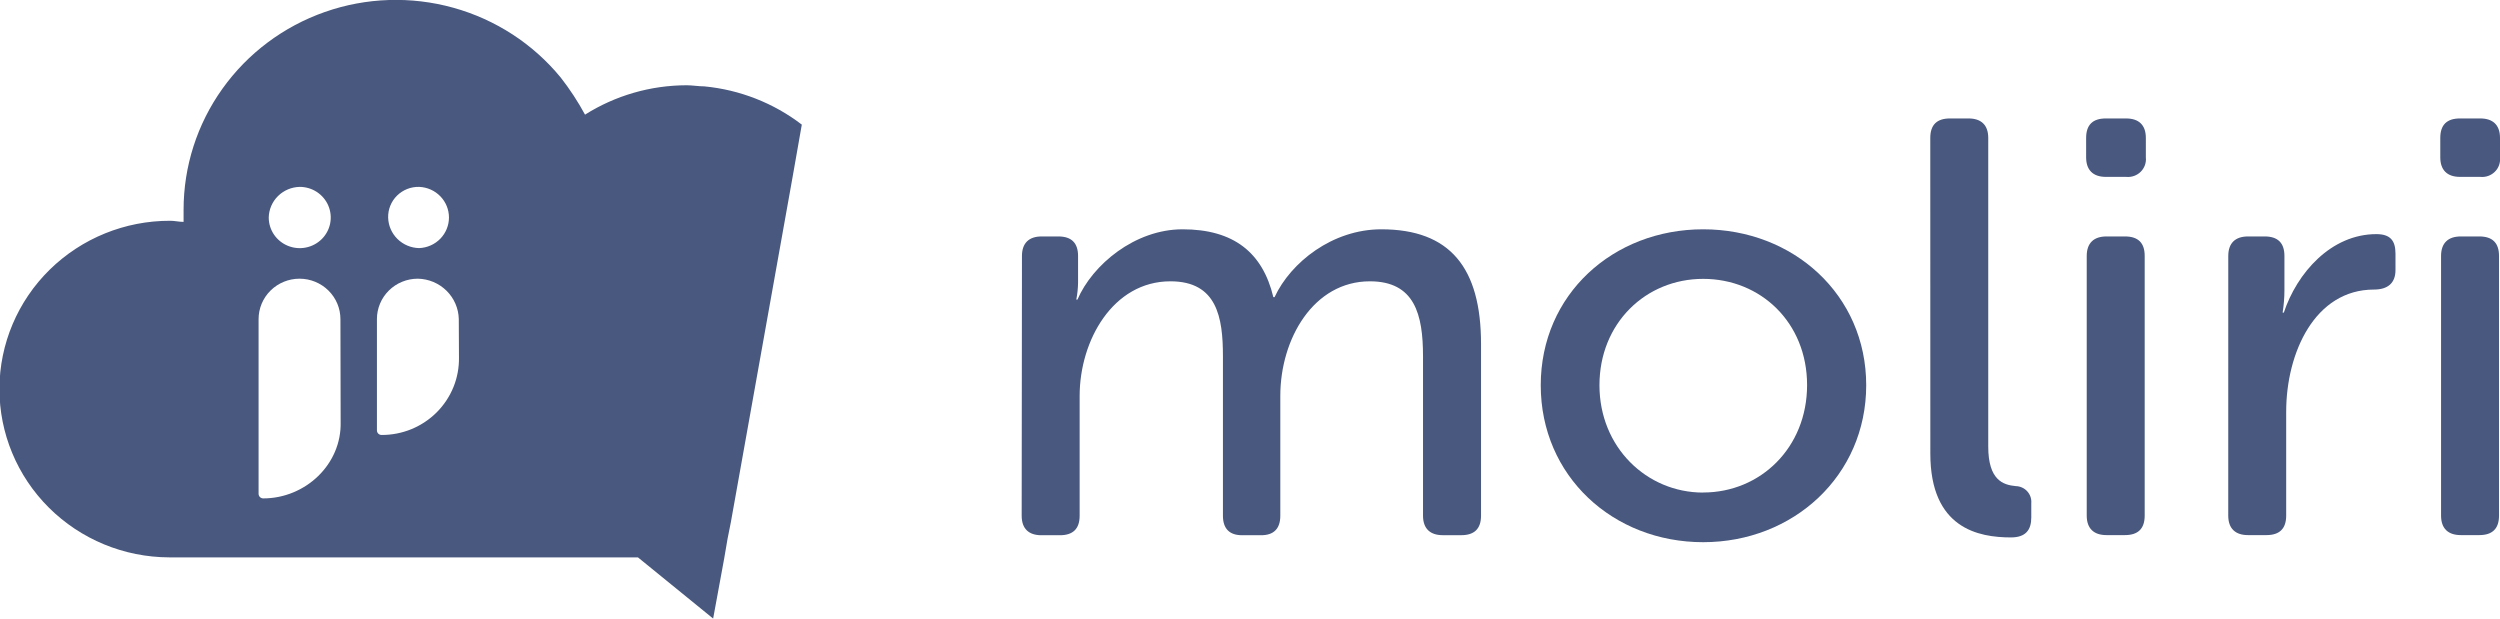 <svg width="97" height="24" viewBox="0 0 97 24" fill="none" xmlns="http://www.w3.org/2000/svg">
<g clip-path="url(#clip0)">
<path d="M39.652 9.931C39.652 9.427 39.929 9.174 40.415 9.174H41.065C41.574 9.174 41.829 9.427 41.829 9.931V10.961C41.826 11.184 41.803 11.406 41.76 11.625H41.805C42.385 10.274 44.031 8.897 45.884 8.897C47.853 8.897 48.99 9.787 49.406 11.53H49.453C50.079 10.18 51.7 8.897 53.594 8.897C56.259 8.897 57.464 10.384 57.464 13.345V20.009C57.464 20.513 57.208 20.765 56.698 20.765H55.978C55.492 20.765 55.213 20.512 55.213 20.009V13.824C55.213 12.198 54.889 10.915 53.151 10.915C50.972 10.915 49.676 13.137 49.676 15.363V20.011C49.676 20.514 49.42 20.767 48.934 20.767H48.192C47.706 20.767 47.45 20.514 47.45 20.011V13.824C47.45 12.311 47.22 10.915 45.412 10.915C43.188 10.915 41.89 13.205 41.89 15.363V20.011C41.89 20.515 41.635 20.767 41.125 20.767H40.404C39.918 20.767 39.641 20.514 39.641 20.011L39.652 9.931Z" fill="#49587E"/>
<path d="M66.083 8.897C69.582 8.897 72.409 11.438 72.409 14.947C72.409 18.456 69.582 21.037 66.083 21.037C62.584 21.037 59.781 18.472 59.781 14.947C59.781 11.422 62.592 8.897 66.083 8.897ZM66.083 19.109C68.307 19.109 70.115 17.368 70.115 14.941C70.115 12.514 68.314 10.82 66.083 10.82C63.852 10.82 62.059 12.541 62.059 14.947C62.059 17.352 63.888 19.112 66.083 19.112V19.109Z" fill="#49587E"/>
<path d="M74.895 5.351C74.895 4.846 75.15 4.595 75.659 4.596H76.379C76.867 4.596 77.144 4.847 77.144 5.351V17.327C77.144 18.632 77.724 18.815 78.21 18.861C78.295 18.863 78.378 18.882 78.455 18.916C78.532 18.951 78.601 19.001 78.658 19.064C78.714 19.126 78.757 19.199 78.784 19.278C78.811 19.358 78.821 19.442 78.814 19.525V20.075C78.814 20.555 78.605 20.852 78.025 20.852C76.773 20.852 74.897 20.509 74.897 17.601L74.895 5.351Z" fill="#49587E"/>
<path d="M80.942 6.107V5.351C80.942 4.846 81.197 4.595 81.707 4.596H82.494C82.982 4.596 83.259 4.847 83.259 5.351V6.107C83.27 6.209 83.258 6.312 83.223 6.408C83.188 6.505 83.132 6.593 83.059 6.665C82.986 6.737 82.897 6.793 82.799 6.827C82.701 6.861 82.597 6.874 82.494 6.863H81.707C81.198 6.863 80.942 6.584 80.942 6.107ZM80.965 9.931C80.965 9.427 81.243 9.174 81.731 9.174H82.451C82.961 9.174 83.216 9.426 83.214 9.931V20.005C83.214 20.509 82.96 20.762 82.451 20.762H81.731C81.243 20.762 80.965 20.509 80.965 20.005V9.931Z" fill="#49587E"/>
<path d="M86.457 9.931C86.457 9.427 86.735 9.174 87.223 9.174H87.871C88.381 9.174 88.636 9.426 88.636 9.931V11.258C88.636 11.549 88.612 11.84 88.566 12.128H88.613C89.122 10.594 90.442 9.084 92.203 9.084C92.743 9.084 92.945 9.335 92.945 9.84V10.48C92.945 10.984 92.644 11.235 92.111 11.235C89.817 11.235 88.704 13.685 88.704 15.975V20.005C88.704 20.509 88.45 20.762 87.941 20.762H87.221C86.733 20.762 86.456 20.509 86.456 20.005L86.457 9.931Z" fill="#49587E"/>
<path d="M94.683 6.107V5.351C94.683 4.846 94.938 4.595 95.448 4.596H96.235C96.723 4.596 97 4.847 97 5.351V6.107C97.011 6.209 96.998 6.312 96.964 6.408C96.929 6.505 96.873 6.593 96.8 6.665C96.726 6.737 96.638 6.793 96.54 6.827C96.442 6.861 96.338 6.874 96.235 6.863H95.448C94.938 6.863 94.683 6.584 94.683 6.107ZM94.713 9.931C94.713 9.427 94.99 9.174 95.478 9.174H96.199C96.708 9.174 96.962 9.426 96.962 9.931V20.005C96.962 20.509 96.708 20.762 96.199 20.762H95.478C94.99 20.762 94.713 20.509 94.713 20.005V9.931Z" fill="#49587E"/>
<path d="M31.11 4.835C30.016 3.997 28.705 3.483 27.328 3.351C27.114 3.351 26.856 3.308 26.642 3.308C25.245 3.31 23.877 3.705 22.699 4.448C22.425 3.943 22.11 3.461 21.755 3.007C20.683 1.701 19.227 0.755 17.588 0.3C15.949 -0.155 14.208 -0.098 12.604 0.465C11 1.028 9.611 2.068 8.63 3.443C7.648 4.817 7.122 6.458 7.123 8.141V8.609C6.943 8.609 6.779 8.566 6.608 8.566C4.856 8.56 3.173 9.243 1.929 10.463C0.686 11.684 -0.016 13.343 -0.022 15.075C-0.027 16.807 0.663 18.47 1.899 19.699C3.134 20.927 4.812 21.621 6.565 21.626H24.752L27.67 24L28.099 21.667L28.229 20.906L28.356 20.269L30.76 6.827L31.11 4.835ZM16.263 7.251C16.574 7.263 16.868 7.393 17.084 7.615C17.299 7.836 17.42 8.131 17.42 8.439C17.42 8.746 17.299 9.041 17.084 9.263C16.868 9.484 16.574 9.614 16.263 9.626C15.946 9.62 15.645 9.492 15.42 9.271C15.196 9.049 15.067 8.751 15.06 8.438C15.057 8.281 15.085 8.125 15.145 7.979C15.204 7.833 15.292 7.701 15.405 7.59C15.517 7.479 15.651 7.392 15.799 7.333C15.946 7.275 16.104 7.247 16.263 7.251ZM11.629 7.251C11.867 7.251 12.099 7.32 12.297 7.45C12.495 7.581 12.65 7.767 12.741 7.984C12.832 8.201 12.856 8.44 12.81 8.671C12.764 8.902 12.649 9.114 12.481 9.28C12.312 9.446 12.098 9.56 11.864 9.605C11.631 9.651 11.389 9.627 11.169 9.537C10.949 9.447 10.761 9.294 10.629 9.099C10.497 8.903 10.427 8.673 10.427 8.438C10.434 8.125 10.563 7.827 10.787 7.606C11.011 7.385 11.312 7.258 11.629 7.251ZM13.217 16.37C13.26 18.023 11.843 19.338 10.213 19.338C10.165 19.338 10.12 19.319 10.086 19.286C10.052 19.253 10.033 19.207 10.033 19.16V12.383C10.033 11.966 10.2 11.567 10.498 11.273C10.796 10.979 11.2 10.813 11.621 10.813C12.043 10.813 12.446 10.979 12.744 11.273C13.042 11.567 13.209 11.966 13.209 12.383L13.217 16.37ZM17.808 13.867C17.815 14.26 17.743 14.651 17.595 15.017C17.447 15.383 17.226 15.715 16.947 15.996C16.667 16.276 16.334 16.498 15.966 16.65C15.598 16.801 15.203 16.878 14.805 16.877C14.757 16.877 14.711 16.858 14.677 16.825C14.644 16.792 14.625 16.747 14.625 16.699V12.383C14.624 12.176 14.665 11.972 14.745 11.781C14.824 11.591 14.941 11.418 15.089 11.272C15.236 11.126 15.412 11.01 15.604 10.932C15.797 10.853 16.004 10.813 16.213 10.813C16.631 10.821 17.031 10.989 17.327 11.282C17.623 11.575 17.793 11.969 17.801 12.383L17.808 13.867Z" fill="#49587E"/>
</g>
<defs>
<clipPath id="clip0">
<rect width="97" height="24" fill="white"/>
</clipPath>
</defs>
</svg>
